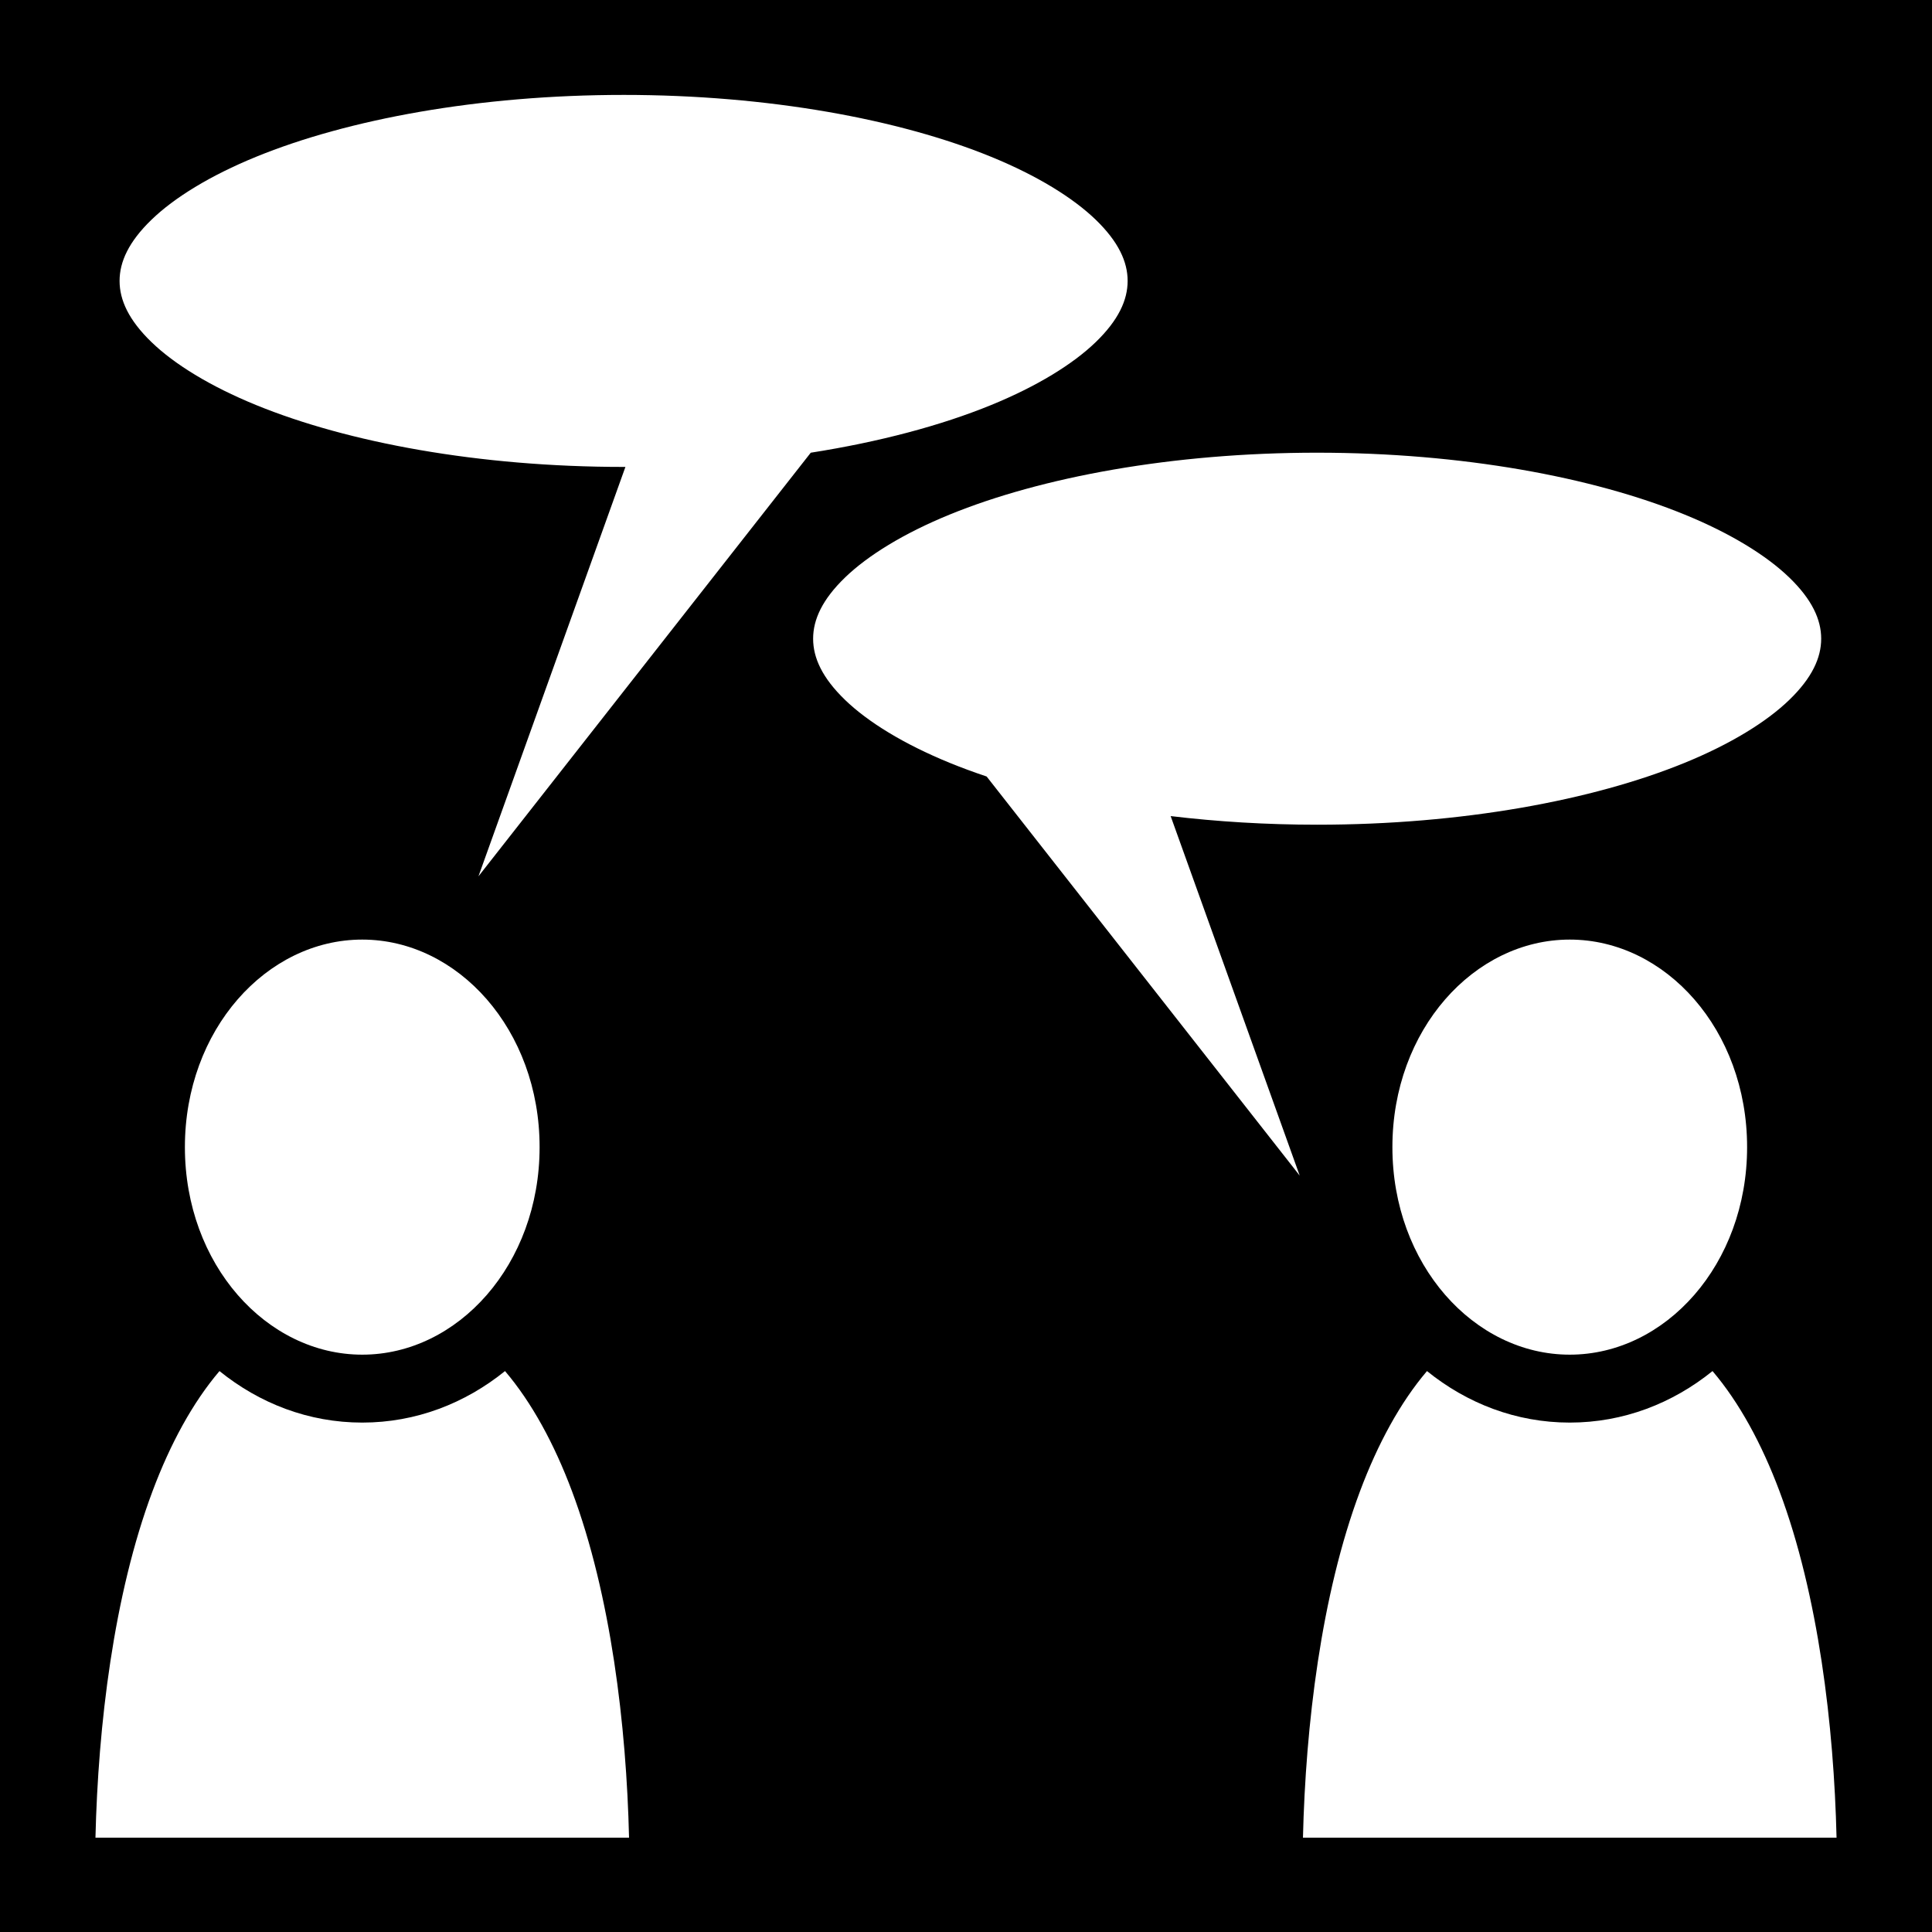 <svg xmlns="http://www.w3.org/2000/svg" width="512" height="512"><path fill="#000" fill-opacity="1" d="M0 0h512v512H0z"/><g><path fill="#fff" fill-opacity="1" d="M165.262 25.154c-38.376 0-73.092 6.462-97.408 16.405-12.159 4.97-21.669 10.834-27.706 16.67-6.036 5.835-8.459 11.144-8.459 16.218 0 5.075 2.423 10.384 8.46 16.219 6.036 5.835 15.546 11.699 27.705 16.67 24.316 9.942 59.032 16.404 97.408 16.404.162 0 .32-.006.482-.006l-38.95 108.504 88.065-112.265c18.283-2.87 34.592-7.232 47.81-12.637 12.16-4.971 21.671-10.835 27.708-16.67 6.037-5.836 8.459-11.144 8.459-16.219 0-5.074-2.422-10.383-8.46-16.219-6.036-5.835-15.548-11.698-27.706-16.67-24.316-9.942-59.032-16.404-97.408-16.404zm183.797 94.815c-38.377 0-73.092 6.462-97.409 16.404-12.158 4.971-21.668 10.835-27.705 16.67-6.036 5.835-8.459 11.144-8.459 16.219 0 5.074 2.423 10.385 8.46 16.22 6.036 5.836 15.546 11.697 27.704 16.668 3.106 1.27 6.387 2.481 9.819 3.631l82.965 105.764-34.2-95.274c12.3 1.47 25.327 2.284 38.825 2.284 38.376 0 73.091-6.462 97.408-16.405 12.158-4.97 21.67-10.832 27.707-16.668 6.036-5.835 8.459-11.146 8.459-16.22 0-5.075-2.423-10.384-8.46-16.219-6.036-5.835-15.548-11.699-27.706-16.67-24.317-9.942-59.032-16.404-97.408-16.404zM96 249c-25.37 0-47 23.91-47 55s21.63 55 47 55 47-23.91 47-55-21.63-55-47-55zm320 0c-25.37 0-47 23.91-47 55s21.63 55 47 55 47-23.91 47-55-21.63-55-47-55zM58.166 363.348c-7.084 8.321-13.03 19.258-17.738 31.812-10.33 27.544-14.433 62.236-15.131 91.84h141.406c-.698-29.604-4.802-64.296-15.13-91.84-4.709-12.554-10.655-23.49-17.739-31.812C123.246 371.9 110.235 377 96 377c-14.235 0-27.246-5.1-37.834-13.652zm320 0c-7.084 8.321-13.03 19.258-17.738 31.812-10.33 27.544-14.433 62.236-15.131 91.84h141.406c-.698-29.604-4.802-64.296-15.13-91.84-4.709-12.554-10.655-23.49-17.739-31.812C443.246 371.9 430.235 377 416 377c-14.235 0-27.246-5.1-37.834-13.652z" transform="translate(0,0)"/></g></svg>

